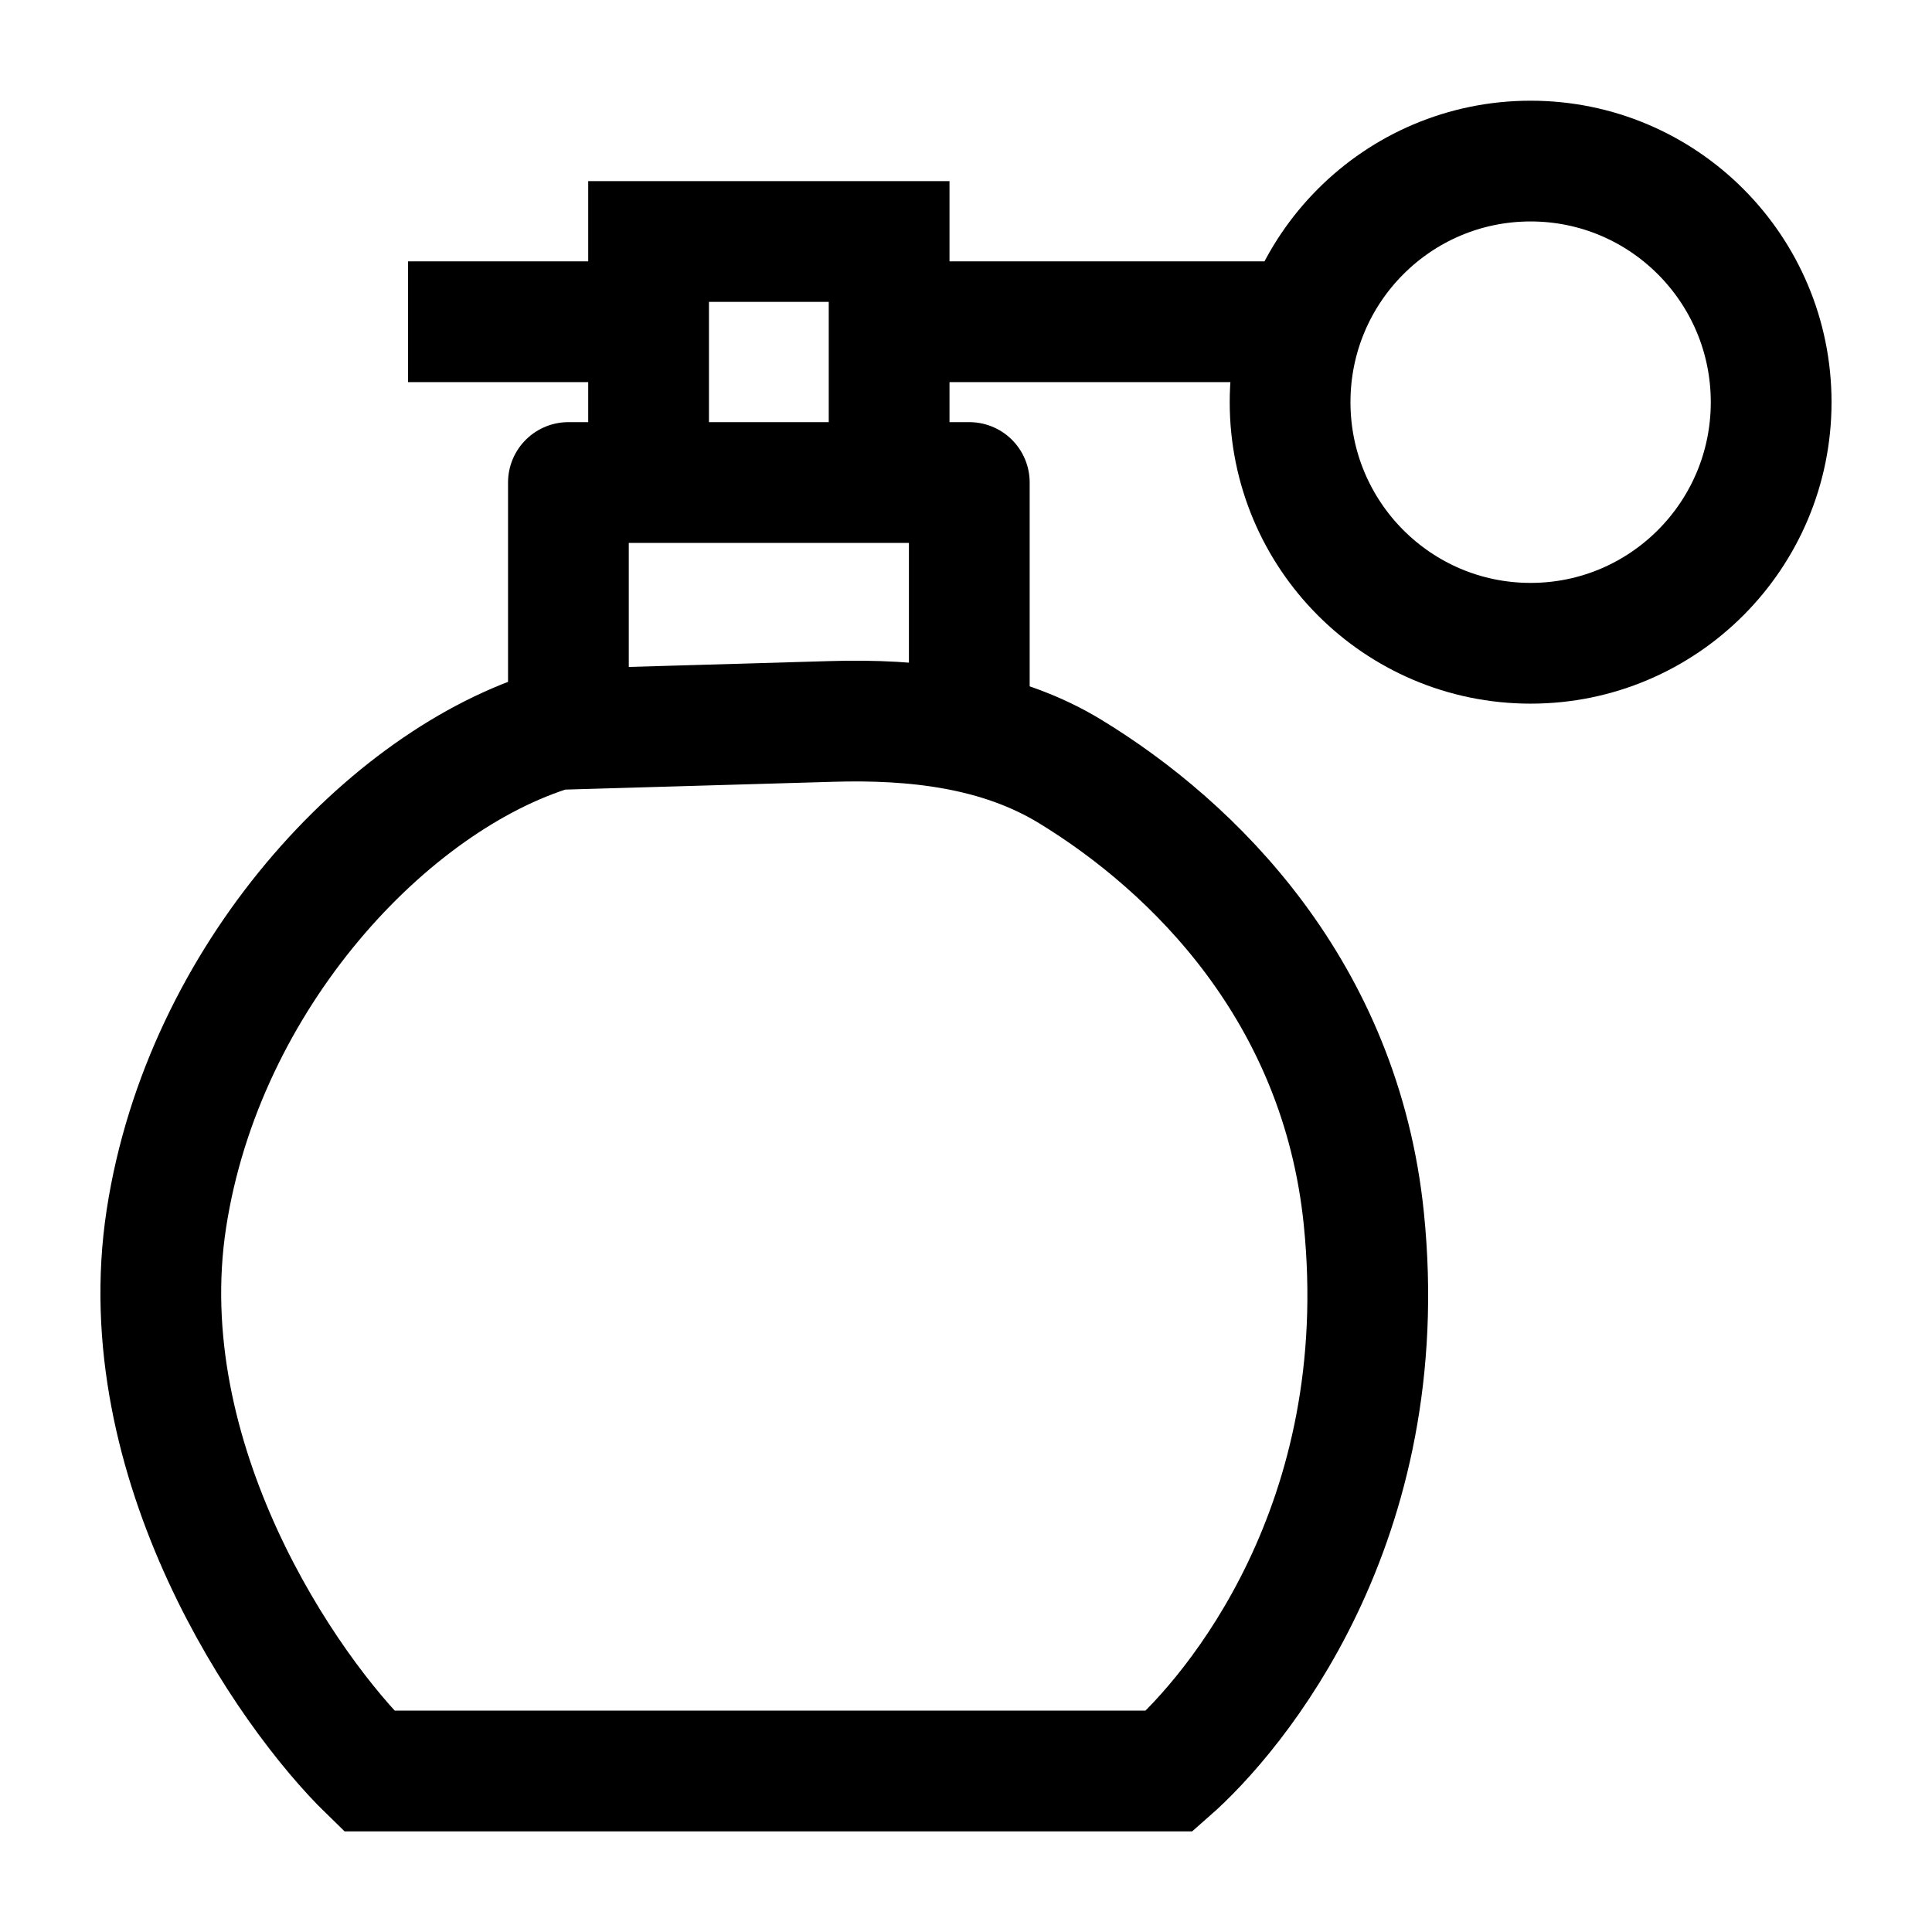 <svg width="24" height="24" viewBox="0 0 24 24" fill="none" xmlns="http://www.w3.org/2000/svg">
    <path d="M7.061 8.99V5.994H12.041V8.99" stroke="currentColor" stroke-width="1.5" stroke-linejoin="round"/>
    <path d="M11.045 5.996V3H8.057V5.996" stroke="currentColor" stroke-width="1.5"/>
    <path d="M19.014 7.991C20.664 7.991 22.002 6.65 22.002 4.996C22.002 3.342 20.664 2.001 19.014 2.001C17.363 2.001 16.026 3.342 16.026 4.996C16.026 6.65 17.363 7.991 19.014 7.991Z" stroke="currentColor" stroke-width="1.5" stroke-linecap="round" stroke-linejoin="round"/>
    <path d="M5.069 3.997H8.057M11.045 3.997H16.026" stroke="currentColor" stroke-width="1.5" stroke-linejoin="round"/>
    <path d="M10.326 8.962L6.896 9.062C4.831 9.683 2.529 12.129 2.067 15.139C1.605 18.149 3.558 21.003 4.585 22H14.527C15.34 21.287 17.327 18.921 16.942 15.139C16.655 12.32 14.835 10.523 13.295 9.584C12.412 9.046 11.359 8.931 10.326 8.962Z" stroke="currentColor" stroke-width="1.5"/>
</svg>
